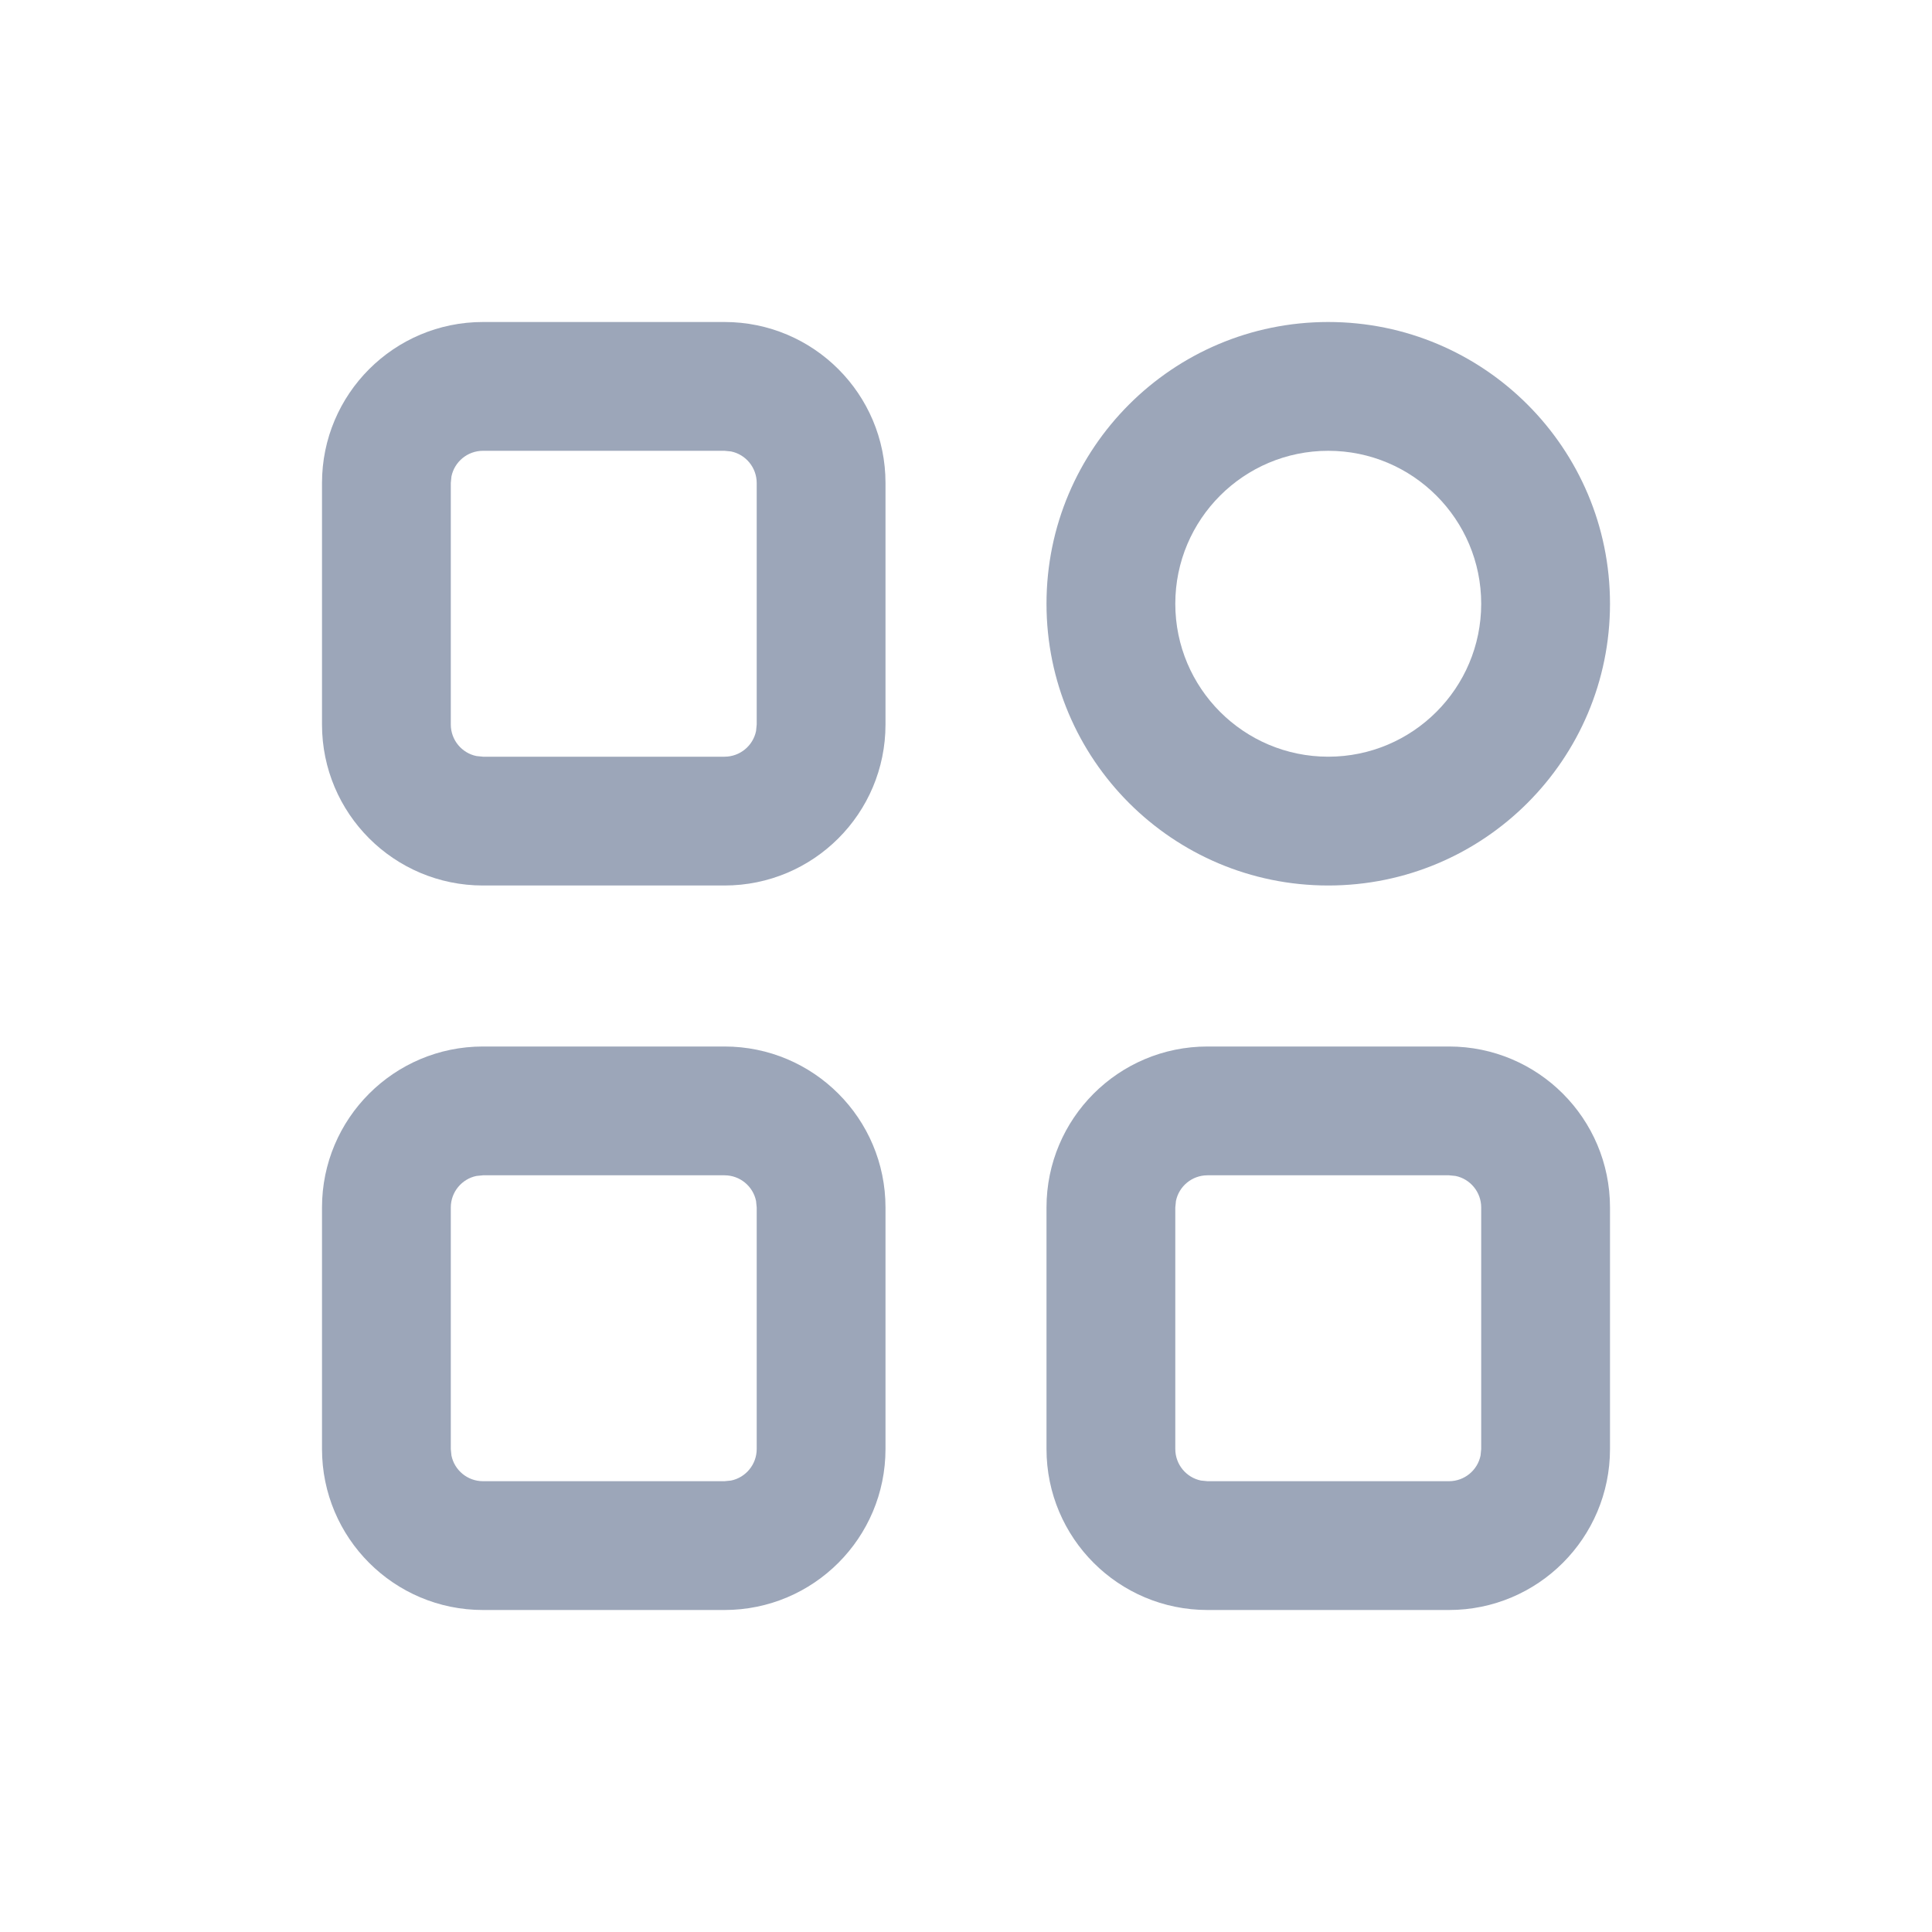 <?xml version="1.0" encoding="UTF-8"?>
<svg width="24px" height="24px" viewBox="0 0 24 24" version="1.1" xmlns="http://www.w3.org/2000/svg" xmlns:xlink="http://www.w3.org/1999/xlink">
    <title>编组 16</title>
    <defs>
        <filter id="filter-1">
            <feColorMatrix in="SourceGraphic" type="matrix" values="0 0 0 0 0.613 0 0 0 0 0.65 0 0 0 0 0.725 0 0 0 1 0"></feColorMatrix>
        </filter>
    </defs>
    <g id="抓潜拓客" stroke="none" stroke-width="1" fill="none" fill-rule="evenodd">
        <g id="菜单图标" transform="translate(-200, -150)">
            <g id="编组-16" transform="translate(200, 150)" filter="url(#filter-1)">
                <g>
                    <path d="M9,13 C10.105,13 11,13.895 11,15 L11,18 C11,19.105 10.105,20 9,20 L6,20 C4.895,20 4,19.105 4,18 L4,15 C4,13.895 4.895,13 6,13 L9,13 Z M9,14.6 L6,14.6 C5.807,14.6 5.645,14.737 5.608,14.919 L5.6,15 L5.6,18 C5.6,18.193 5.737,18.355 5.919,18.392 L6,18.4 L9,18.4 C9.193,18.4 9.355,18.263 9.392,18.081 L9.4,18 L9.4,15 C9.4,14.807 9.263,14.645 9.081,14.608 L9,14.6 Z" id="矩形" fill="#9CA6B9" fill-rule="nonzero" transform="translate(7.5, 16.5) scale(1, -1) translate(-7.5, -16.5) "></path>
                    <path d="M18,13 C19.105,13 20,13.895 20,15 L20,18 C20,19.105 19.105,20 18,20 L15,20 C13.895,20 13,19.105 13,18 L13,15 C13,13.895 13.895,13 15,13 L18,13 Z M18,14.6 L15,14.6 C14.807,14.6 14.645,14.737 14.608,14.919 L14.6,15 L14.6,18 C14.6,18.193 14.737,18.355 14.919,18.392 L15,18.4 L18,18.4 C18.193,18.4 18.355,18.263 18.392,18.081 L18.4,18 L18.4,15 C18.4,14.807 18.263,14.645 18.081,14.608 L18,14.6 Z" id="矩形" fill="#9CA6B9" fill-rule="nonzero" transform="translate(16.5, 16.5) scale(-1, -1) translate(-16.5, -16.5) "></path>
                    <path d="M9,4 C10.105,4 11,4.895 11,6 L11,9 C11,10.105 10.105,11 9,11 L6,11 C4.895,11 4,10.105 4,9 L4,6 C4,4.895 4.895,4 6,4 L9,4 Z M9,5.6 L6,5.6 C5.807,5.6 5.645,5.737 5.608,5.919 L5.6,6 L5.6,9 C5.6,9.193 5.737,9.355 5.919,9.392 L6,9.4 L9,9.4 C9.193,9.4 9.355,9.263 9.392,9.081 L9.4,9 L9.4,6 C9.4,5.807 9.263,5.645 9.081,5.608 L9,5.6 Z" id="矩形" fill="#9CA6B9" fill-rule="nonzero"></path>
                    <path d="M16.5,4 C18.433,4 20,5.567 20,7.5 C20,9.433 18.433,11 16.5,11 C14.567,11 13,9.433 13,7.5 C13,5.567 14.567,4 16.5,4 Z M16.5,5.6 C15.451,5.6 14.6,6.451 14.6,7.5 C14.6,8.549 15.451,9.4 16.5,9.4 C17.549,9.4 18.4,8.549 18.4,7.5 C18.4,6.451 17.549,5.6 16.5,5.6 Z" id="矩形" fill="#9CA6B9" fill-rule="nonzero" transform="translate(16.5, 7.5) scale(-1, 1) translate(-16.5, -7.5) "></path>
                </g>
            </g>
        </g>
    </g>
</svg>
